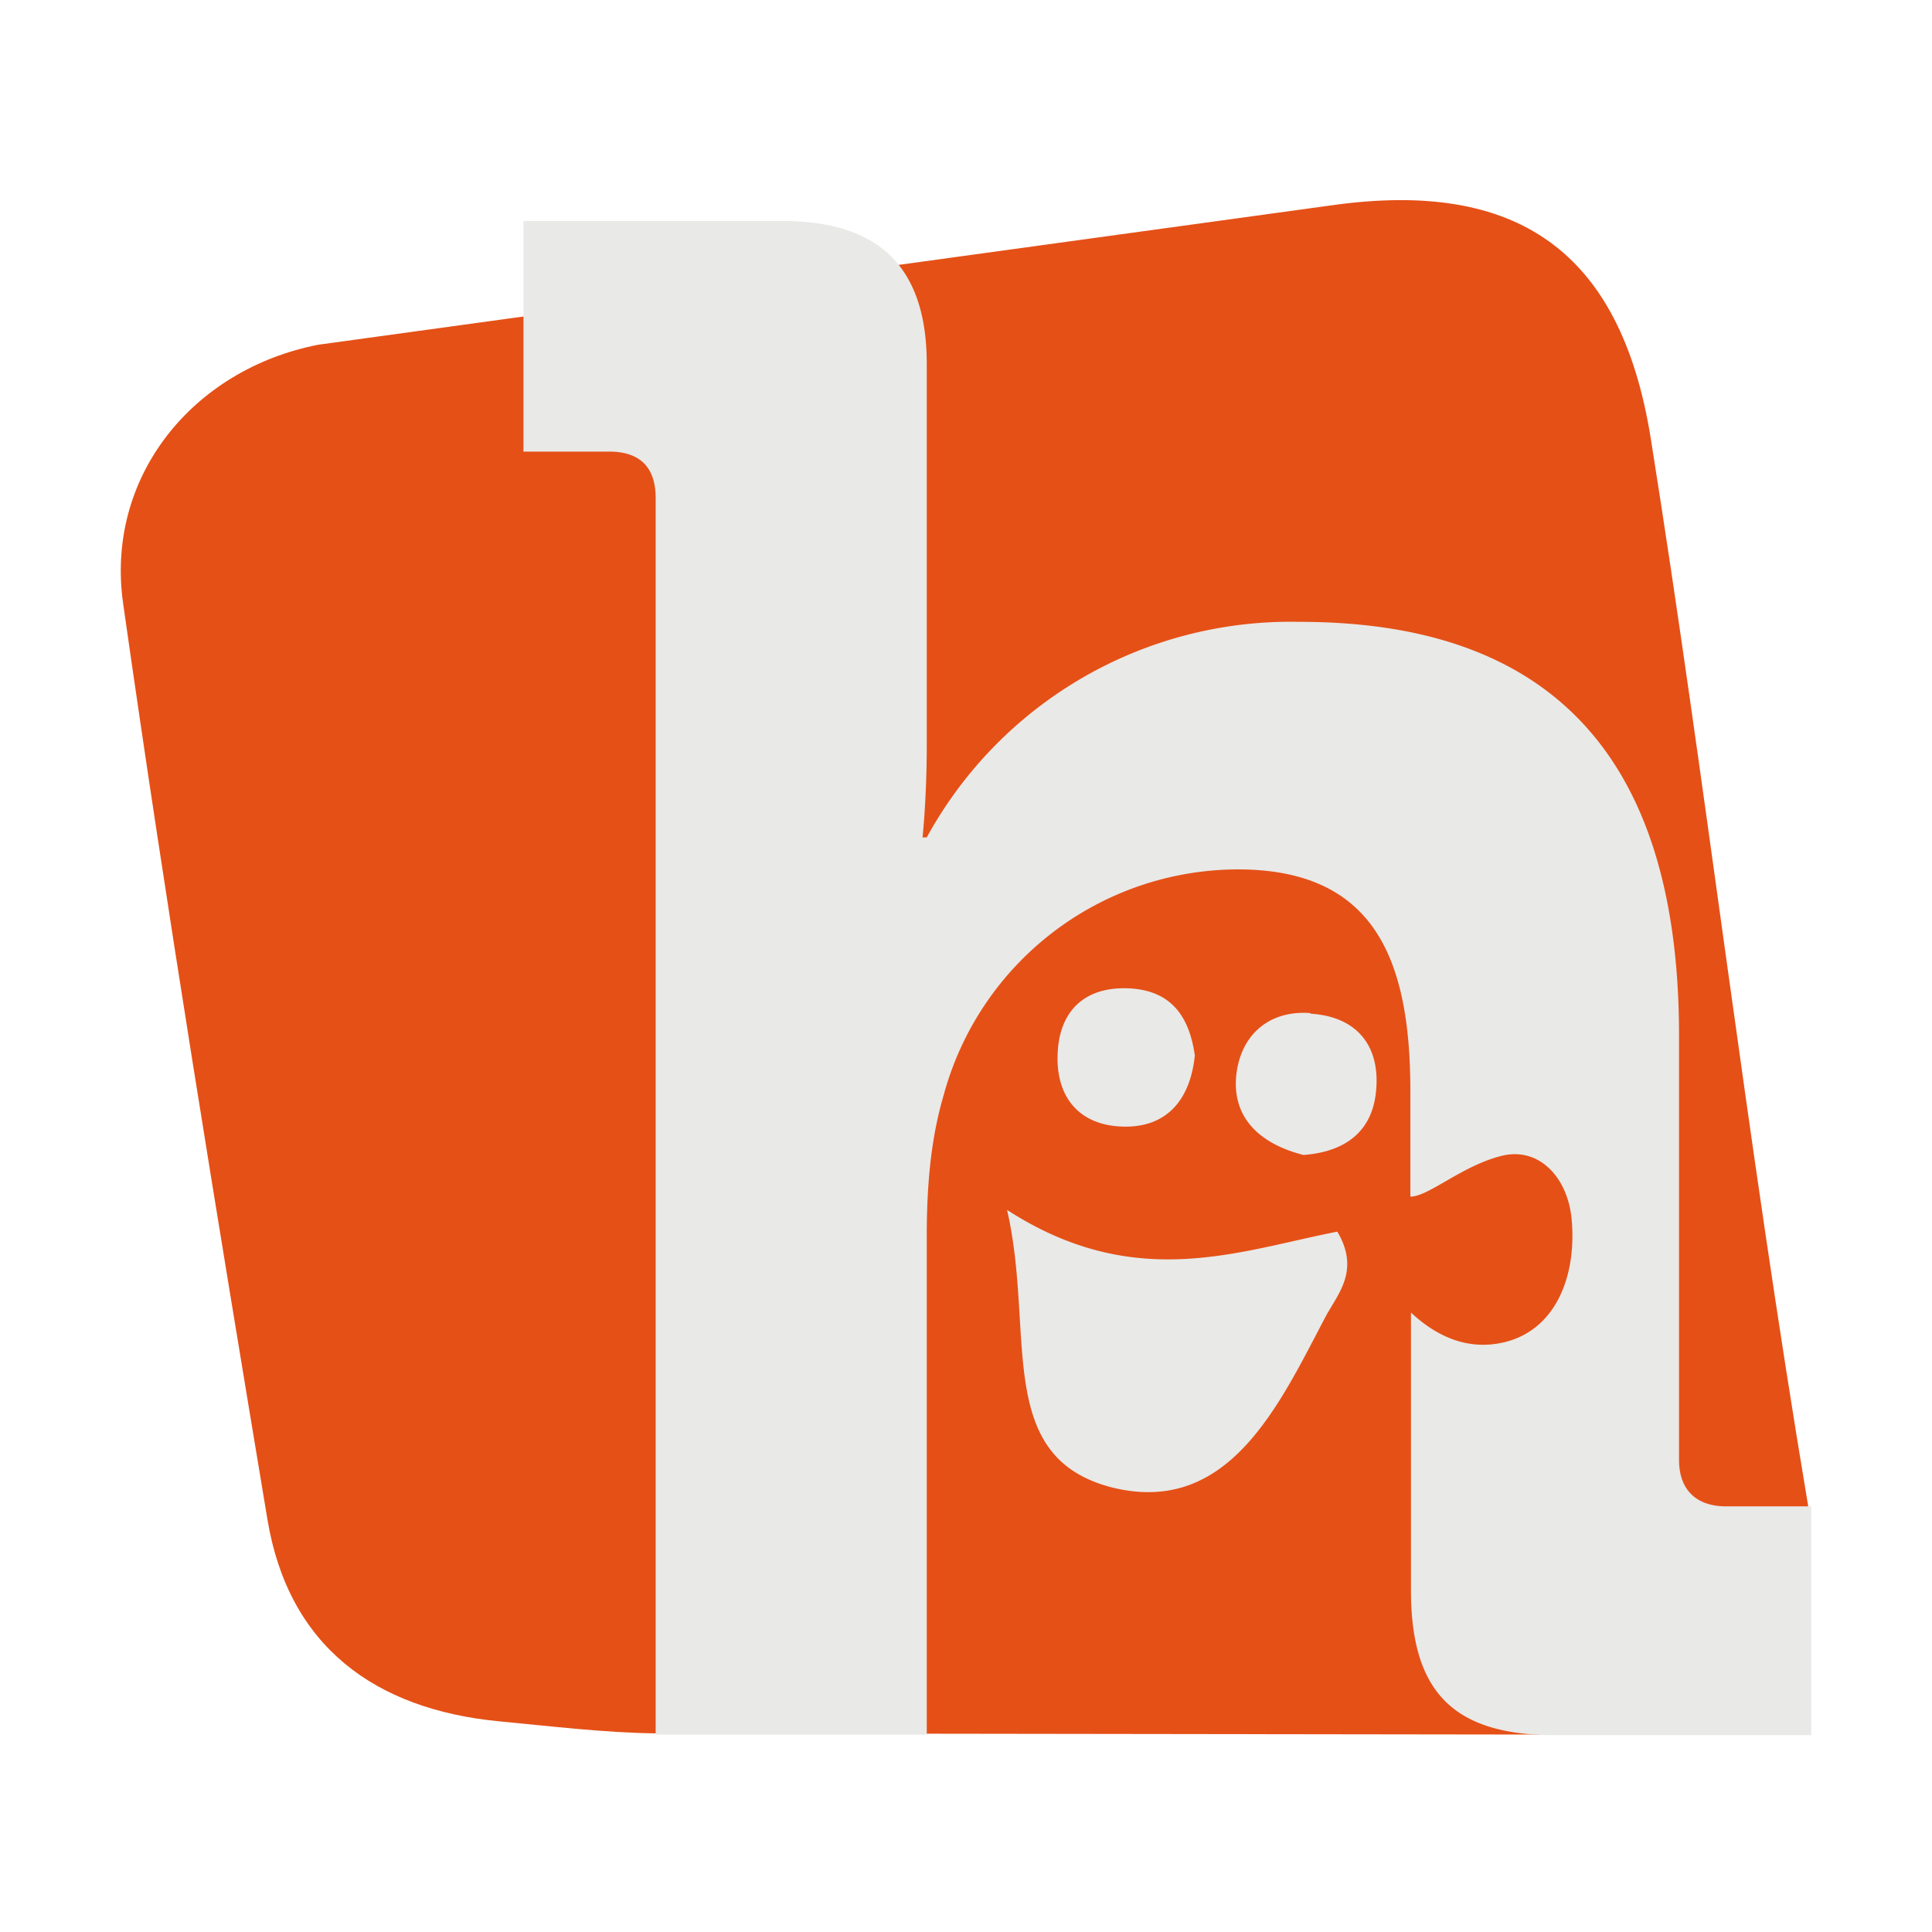 <svg xmlns="http://www.w3.org/2000/svg" xmlns:xlink="http://www.w3.org/1999/xlink" width="32" height="32" viewBox="0 0 32 32"><path fill="#e55017" d="M25.69 28.73c2.67-6.08 0 0 4.26-3.78c-1.03-6.14-1.68-11.86-2.61-17.7c-.5-3.1-2.22-4.28-5.28-3.85L5.27 5.71c-2.09.41-3.53 2.2-3.23 4.29c.72 5.07 1.55 10.12 2.39 15.17c.35 2.1 1.78 3.14 3.83 3.34c.85.08 1.75.19 2.6.2"/><path fill="#e9e9e7" d="M29.95 24.95h-1.36c-.5 0-.78-.28-.78-.77v-7.03c0-4.76-2.26-6.85-6.28-6.85a6.87 6.87 0 0 0-6.18 3.57h-.07s.07-.64.07-1.52V6.03c0-.77-.18-1.33-.53-1.72c-.39-.43-1-.65-1.87-.65H8.67v3.82h1.42c.5 0 .77.25.77.77v20.48h4.49v-8.26c0-.85.07-1.62.28-2.33a5.06 5.06 0 0 1 4.87-3.74c2.26 0 2.86 1.48 2.86 3.67v1.75c.3 0 .84-.5 1.49-.67c.63-.17 1.11.34 1.18 1.03c.1 1.04-.33 2.01-1.36 2.09c-.56.04-1-.25-1.3-.53v4.6c0 1.67.69 2.38 2.32 2.4H30v-3.79m-13.32-4.91c.47 2.04-.23 4.1 1.75 4.6c1.93.47 2.76-1.38 3.53-2.84c.2-.37.57-.76.19-1.4c-1.64.32-3.35 1.01-5.47-.36m5.02-3.26c-.68-.05-1.14.36-1.22 1c-.09.74.4 1.17 1.11 1.35c.67-.05 1.13-.37 1.2-1.04c.08-.75-.3-1.25-1.08-1.3m-3.02 1.87c.67-.02 1.03-.48 1.1-1.18c-.09-.63-.38-1.08-1.1-1.11c-.73-.03-1.13.38-1.17 1.04c-.05.78.38 1.27 1.17 1.25"/></svg>